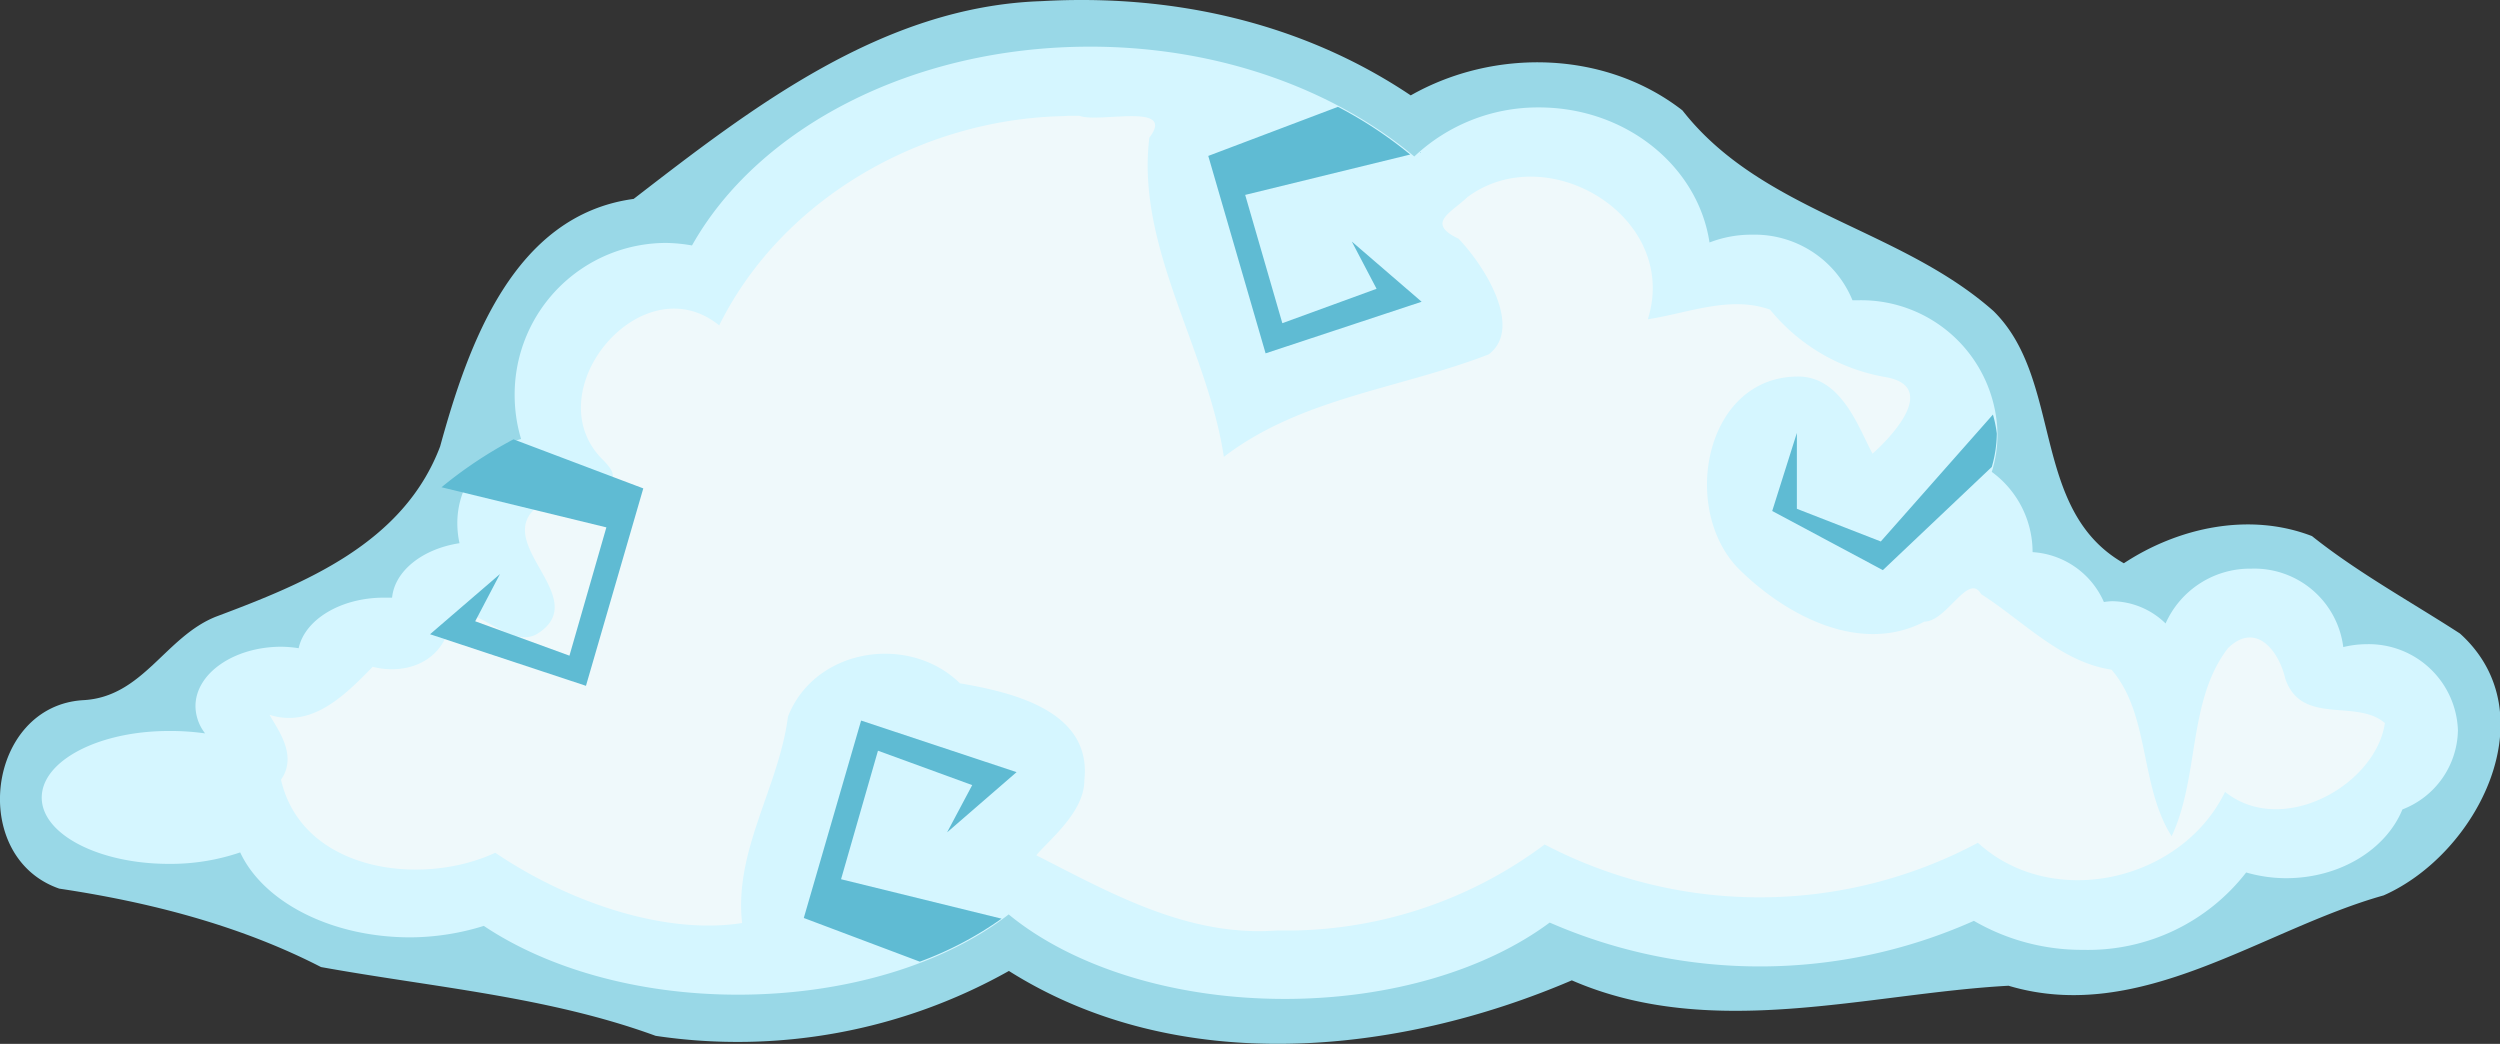 <svg xmlns="http://www.w3.org/2000/svg" viewBox="0 0 218.06 91.05"><rect x="0" y="0" width="218.06" height="91.05" fill="#333333" stroke="none"/><defs><style>.cls-1{fill:#99d8e7;}.cls-2{fill:#d5f6ff;}.cls-3{fill:#5fbbd3;}.cls-4{fill:#eff9fb;}</style></defs><g id="Layer_2" data-name="Layer 2"><g id="svg2"><g id="g4220"><path id="path3007" class="cls-1" d="M90.86.1C77,.55,65.59,9.38,55.27,17.35,44.8,18.77,40.83,30.05,38.39,38.94c-3.2,8.45-11.77,11.93-19.56,14.85-4.43,1.77-6.36,7-11.56,7.28-8.42.49-10.06,13.68-2.1,16.44C13,78.68,20.9,80.7,28,84.35c9.79,1.77,19.84,2.58,29.19,6A48.32,48.32,0,0,0,88,84.69c14.72,9.29,33.8,7.37,49.1.82,12.19,5.3,25.75,1.15,38.09.47,11.52,3.44,22.08-4.89,32.72-7.88,8.22-3.63,14.39-15.86,6.66-22.84-4.34-2.81-8.91-5.31-12.91-8.5-5.44-2.1-11.64-.77-16.41,2.37-8.18-4.65-5.27-16-11.37-22-8.19-7.25-20.21-8.65-27.13-17.5C140,4.38,130.33,4.19,123.05,8.32,113.54,1.94,102.24-.55,90.86.1Z"/><path id="path3261" class="cls-2" d="M95.08,4.07c-15.61,0-29,7.15-34.72,17.34a14,14,0,0,0-2.25-.22A13.22,13.22,0,0,0,44.89,34.41a13.38,13.38,0,0,0,.56,3.88,7.62,7.62,0,0,0-5.56,7.37,8.09,8.09,0,0,0,.19,1.72c-3.22.49-5.66,2.42-5.88,4.75-.24,0-.47,0-.72,0-3.76,0-6.89,1.91-7.43,4.41a10.59,10.59,0,0,0-1.5-.13c-4.15,0-7.5,2.33-7.5,5.19a3.94,3.94,0,0,0,.84,2.37,21.41,21.41,0,0,0-3.16-.21c-6.13,0-11.09,2.6-11.09,5.81s5,5.78,11.09,5.78a18.8,18.8,0,0,0,6.22-1c2,4.29,7.88,7.41,14.85,7.41a21.84,21.84,0,0,0,6.4-1c5.46,3.66,13.36,6,22.16,6,9.61,0,18.17-2.76,23.62-7,5.43,4.47,14.19,7.37,24.07,7.37,9.33,0,17.65-2.59,23.12-6.66a45.82,45.82,0,0,0,37-.15,18.78,18.78,0,0,0,9.53,2.53,17.45,17.45,0,0,0,14.22-6.75,12.65,12.65,0,0,0,3.47.5c4.72,0,8.73-2.51,10.16-6a7.53,7.53,0,0,0,4.84-6.91,7.78,7.78,0,0,0-8-7.5,8.69,8.69,0,0,0-2,.25,7.82,7.82,0,0,0-8-6.84,8.07,8.07,0,0,0-7.5,4.78,6.78,6.78,0,0,0-4.66-1.94,5.85,5.85,0,0,0-.72.07,7.28,7.28,0,0,0-6.22-4.35,8.67,8.67,0,0,0-3.56-7,10.85,10.85,0,0,0,.5-3.34,11.89,11.89,0,0,0-12.12-11.63c-.18,0-.36,0-.53,0a9.22,9.22,0,0,0-8.75-5.72,10.08,10.08,0,0,0-3.72.68c-1-6.64-7.27-11.78-14.88-11.78a15.71,15.71,0,0,0-10.87,4.28C116.39,7.81,106.33,4.07,95.08,4.07Z"/><path id="path3296" class="cls-3" d="M87.36,80.13l-14-3.44,3.22-11.21,8.22,3L82.61,72.6l6.06-5.25-13.56-4.5-5,17.22,10.12,3.81A30.36,30.36,0,0,0,87.36,80.13Z"/><path id="path3301" class="cls-3" d="M123.86,13.26l.12,0-.06,0-.06.07Z"/><path id="path3299" class="cls-3" d="M116.7,9.32,105.39,13.6l5,17.22L124,26.32l-6.09-5.25,2.16,4.12-8.22,3L108.61,17,123,13.48A36.2,36.2,0,0,0,116.7,9.32Z"/><path id="path3304" class="cls-3" d="M173.83,36.16l-9.78,11.07-7.32-2.85V37.76l-2.15,6.81,9.65,5.16,9.5-9a10.84,10.84,0,0,0,.44-2.91A10.4,10.4,0,0,0,173.83,36.16Z"/><path id="path3293" class="cls-4" d="M92.73,10.13c-12.25.26-24.47,7.11-30,18.25C56,22.93,46.71,34.06,52.48,40c3.65,3.57-4,1.28-5.53,4.13-4.21,3.2,4.75,8,0,11.1-2.87,1.86-6.5-4.41-7.9-.07-1,2.84-4,3.66-6.54,3-2.41,2.47-5.29,5.37-9,4.19.79,1.4,2.45,3.57,1,5.66,1.84,8,12.22,9.38,18.69,6.37,6.19,4.2,14.66,7.21,21.53,6.13-.72-6.32,3.21-11.86,4-18,2.34-6,10.57-7.25,15-2.91,4.56.79,11.53,2.38,10.85,8.47,0,2.78-3.1,5.21-4.19,6.53,6.7,3.42,13.3,7.13,21,6.56a37.62,37.62,0,0,0,23.34-7.5,40.45,40.45,0,0,0,37.79-.15c6.5,5.94,17.76,3.37,21.56-4.44,5,4,13.15-.6,13.94-6-2.47-2.16-7.28.27-8.69-3.88-.58-2.48-2.59-5-5-2.65-3.53,4.58-2.47,11.21-4.91,16.4-2.8-4.39-1.88-10.66-5.25-14.53-4.41-.65-7.76-4.3-11.37-6.59-1.09-1.95-3,2.39-4.94,2.4-5.66,2.94-12.16-.6-16.19-4.59-5.2-5.25-2.94-17.05,5.44-16.78,3.62.21,5.06,4.6,6.22,6.72,2-1.78,5.67-5.93,1.06-6.69a16.69,16.69,0,0,1-10-5.87c-3.47-1.25-7.13.29-10.66.84C146.53,18.93,135,12,128,17.19c-1.49,1.41-3.63,2.28-.78,3.63,2.38,2.49,5.62,7.82,2.63,10.09-7.73,3-16.39,3.79-23.1,8.94-1.41-9.4-7.67-18.26-6.5-27.84,2.39-3.13-4.44-1.24-6.09-1.91l-1,0Z"/><path id="path3299-1" class="cls-3" d="M44.79,38.32,56.11,42.6l-5,17.22-13.6-4.5,6.1-5.25-2.16,4.12,8.22,3L52.89,46l-14.38-3.5A37.14,37.14,0,0,1,44.79,38.32Z"/></g></g></g></svg>